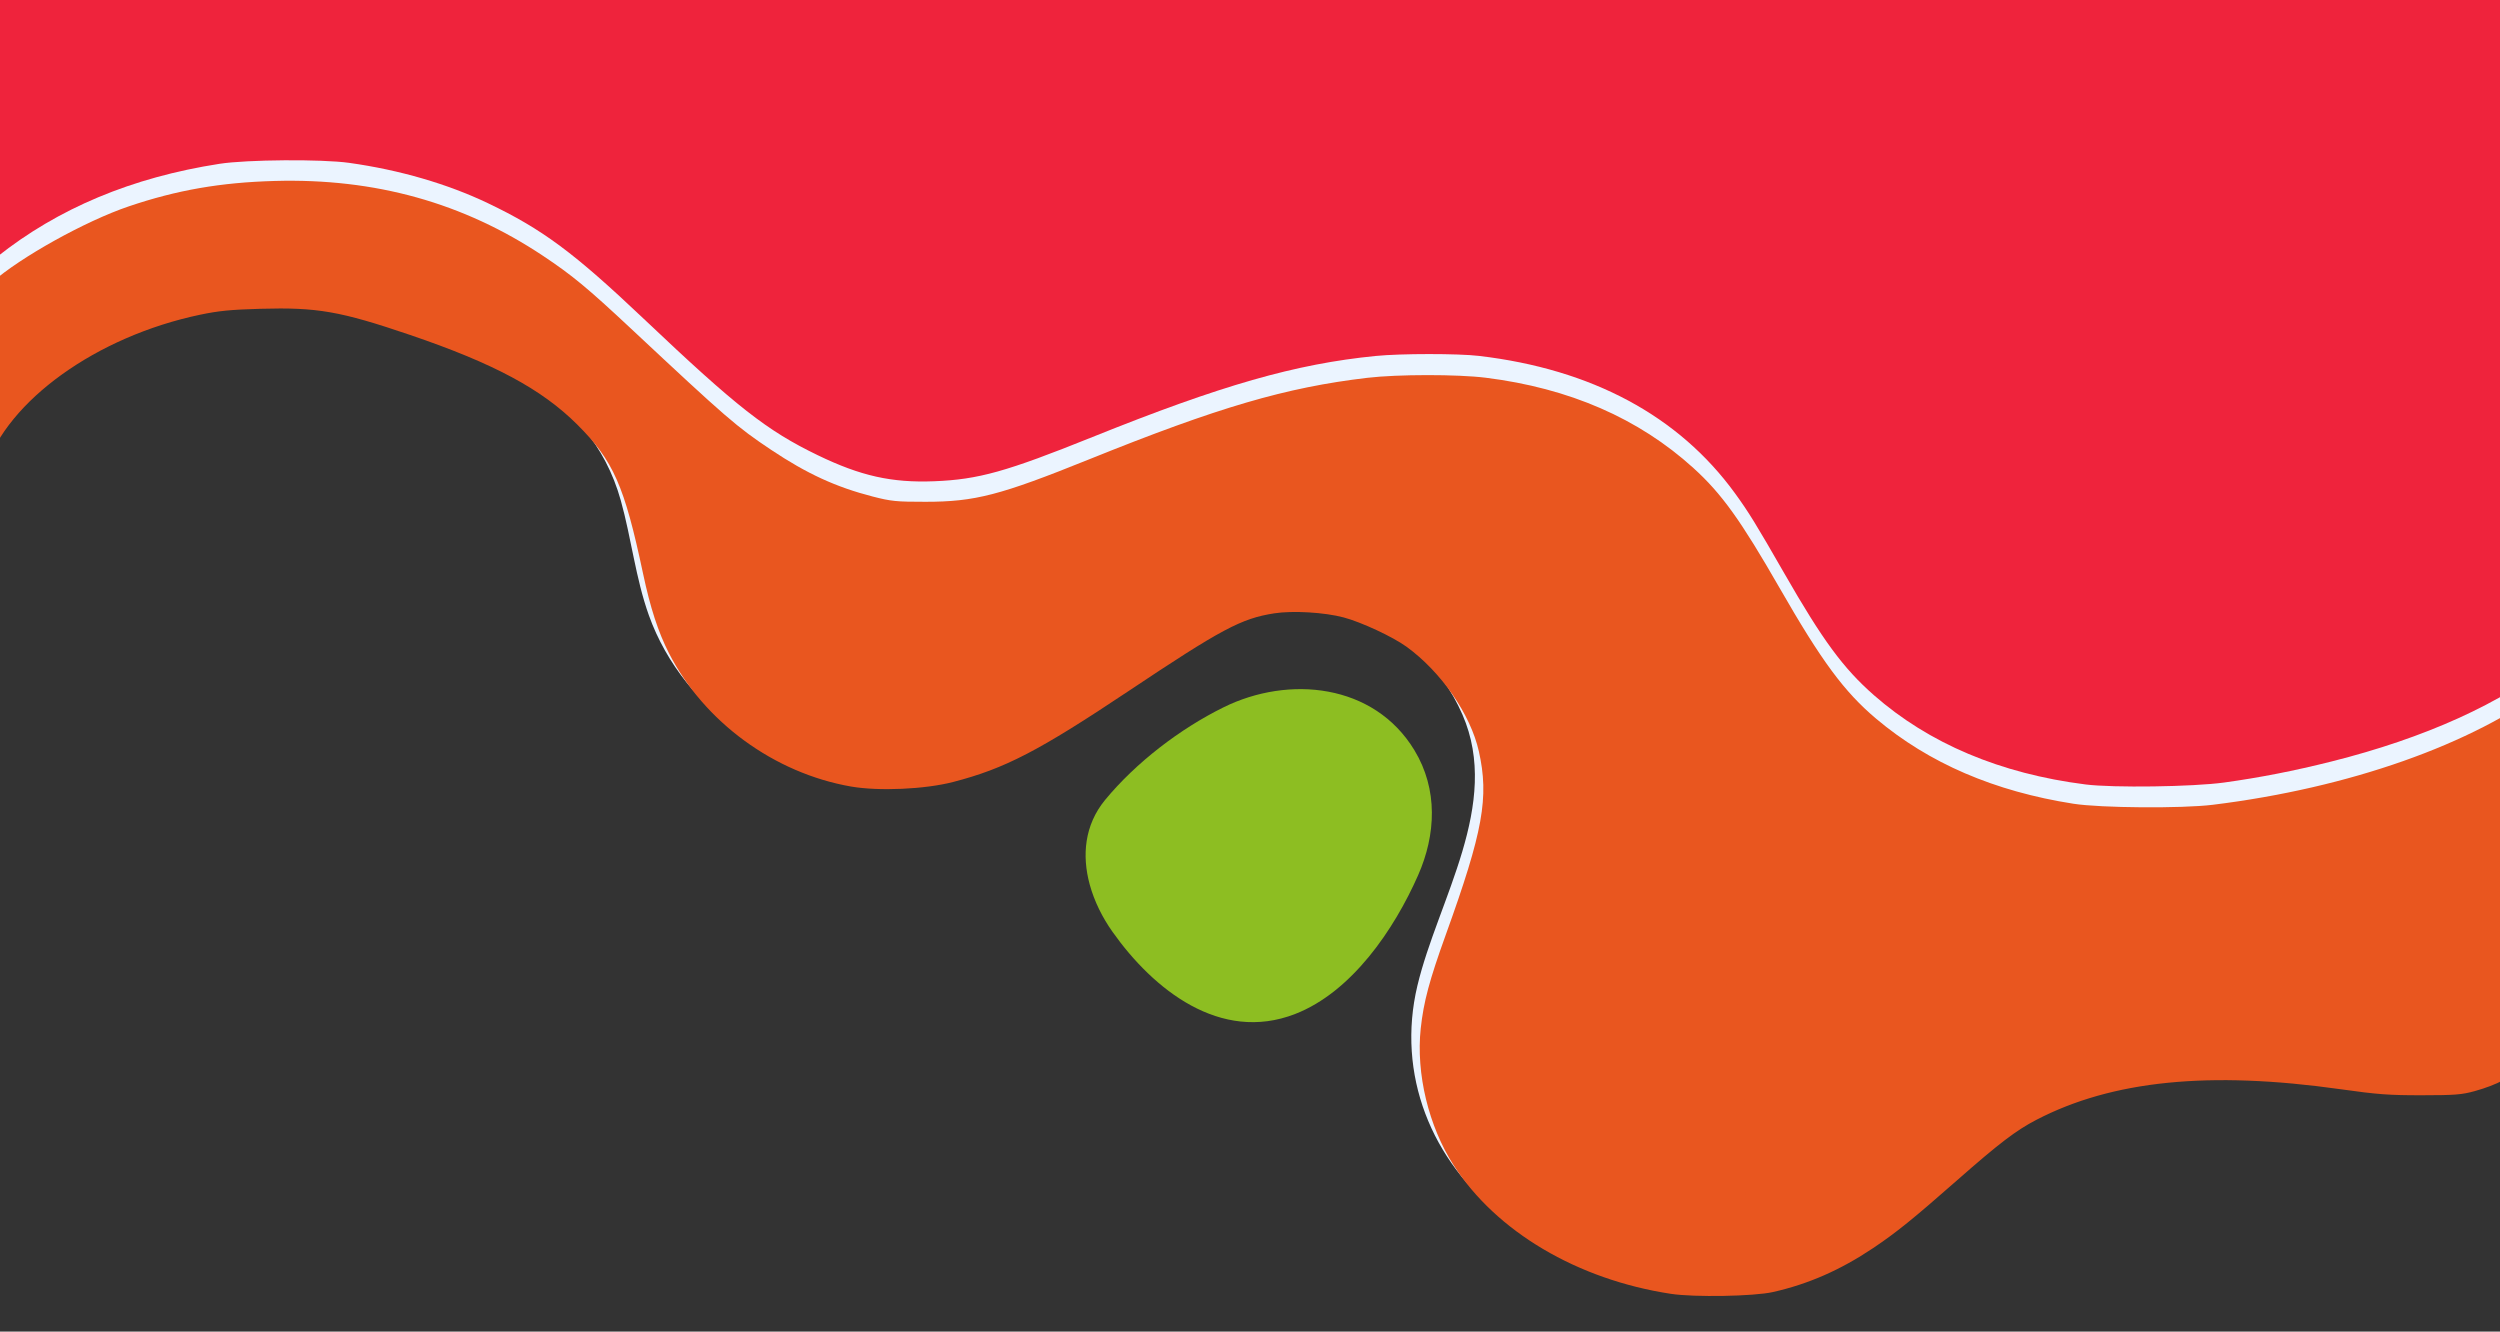 <?xml version="1.0" encoding="UTF-8" standalone="no"?>
<svg
   fill="none"
   height="767"
   viewBox="0 0 1440 767"
   width="1440"
   version="1.1"
   id="svg96"
   sodipodi:docname="hero-bg.svg"
   inkscape:version="1.2.1 (9c6d41e410, 2022-07-14)"
   xmlns:inkscape="http://www.inkscape.org/namespaces/inkscape"
   xmlns:sodipodi="http://sodipodi.sourceforge.net/DTD/sodipodi-0.dtd"
   xmlns="http://www.w3.org/2000/svg"
   xmlns:svg="http://www.w3.org/2000/svg">
  <rect x="0" y="0" width="1440" height="767" fill="#333333" stroke="none"/>
  <defs
     id="defs100" />
  <sodipodi:namedview
     id="namedview98"
     pagecolor="#ffffff"
     bordercolor="#000000"
     borderopacity="0.25"
     inkscape:showpageshadow="2"
     inkscape:pageopacity="0.0"
     inkscape:pagecheckerboard="0"
     inkscape:deskcolor="#d1d1d1"
     showgrid="false"
     inkscape:zoom="0.90972222"
     inkscape:cx="535.32825"
     inkscape:cy="384.18321"
     inkscape:window-width="1920"
     inkscape:window-height="1001"
     inkscape:window-x="-9"
     inkscape:window-y="-9"
     inkscape:window-maximized="1"
     inkscape:current-layer="svg96" />
  <path
     d="m-14.894 273.223c3.699-23.916 20.641-43.806 39.642-58.829 52.199-41.35 125.482-54.514 188.843-33.939 63.362 20.576 126.106 43.663 143.978 107.78 6.113 21.881 8.527 44.758 16.167 66.152 20.043 56.063 78.466 96.02 138.04 94.405 76.273-2.058 128.14-59.891 191.368-93.277 45.844-24.204 114.163-1.515 139.233 56.119 22.523 51.749-14.13 106.529-25.956 156.132-12.114 50.842 7.818 101.153 49.232 133.123 41.746 32.257 105.13 48.452 156.846 35.797 50.03-12.235 84.13-49.846 122.07-81.861 49.16-41.483 127.43-43.319 187.69-35.443 28.79 3.761 58.22 9.823 86.53 3.407 49.23-11.15 57.18-52.412 57.67-95.776.68-60.09.02-120.202-1.11-180.27-2.24-118.233-6.42-236.444-6.42-354.721h-1483.801v281.201z"
     fill="#ebf4ff"
     id="path52" />
  <path
     d="m 627.679,509.501 c 2.635,9.624 7.264,18.938 13.088,27.169 23.587,33.363 62.144,64.094 105.174,47.412 32.777,-12.699 57.183,-48.872 70.869,-79.891 10.343,-23.43 11.561,-49.514 -2.103,-72.059 -23.299,-38.452 -72.375,-43.276 -109.958,-24.713 -25.004,12.345 -50.428,31.77 -68.212,53.342 -11.914,14.491 -13.398,32.08 -8.858,48.74 z"
     fill="#ebf4ff"
     id="path56"
     style="fill:#8dbe22;fill-opacity:1" />
  <path
     style="fill:#ef233c;fill-opacity:1;stroke-width:1.099"
     d="m 1201.189,451.835 c -49.02,-6.218 -90.147,-23.589 -121.898,-51.486 -17.563,-15.432 -29.452,-31.6 -51.491,-70.028 -16.277,-28.38 -20.583,-35.373 -28.428,-46.168 -32.441,-44.635 -82.461,-71.487 -147.435,-79.146 -12.089,-1.425 -45.023,-1.409 -59.546,0.029 -46.067,4.561 -88.924,16.827 -163.078,46.672 -49.77,20.031 -65.732,24.491 -91.237,25.494 -24.424,0.96 -42.319,-3.044 -67.053,-15.003 -29.305,-14.169 -46.528,-27.668 -100.165,-78.508 -40.262,-38.163 -58.438,-51.656 -89.742,-66.619 -23.356,-11.164 -50.936,-19.188 -79.956,-23.26 -15.877,-2.228 -58.931,-1.914 -74.748,0.545 C 75.962,102.198 33.544,119.951 -1.738,147.989 l -8.155,6.48 v -83.006 -83.006 H 731.542 1472.977 l 0.055,33.252 c 0.031,18.289 0.243,35.973 0.473,39.298 0.23,3.325 0.739,30.928 1.131,61.339 0.392,30.411 0.873,56.628 1.067,58.26 0.195,1.632 0.709,23 1.142,47.486 0.433,24.485 0.923,45.261 1.087,46.168 0.164,0.907 0.662,23.714 1.106,50.682 l 0.807,49.033 -7.557,6.041 c -31.499,25.182 -75.416,45.071 -129.459,58.63 -21.511,5.397 -41.039,9.222 -61.67,12.082 -17.991,2.494 -64.021,3.131 -79.971,1.108 z m 90.861,-18.719 c 0.429,-1.709 1.734,-2.994 3.484,-3.434 l 2.799,-0.702 -3.365,-2.046 c -1.851,-1.125 -3.365,-2.796 -3.365,-3.711 0,-0.916 -0.495,-1.665 -1.099,-1.665 -0.605,0 -1.099,0.749 -1.099,1.665 0,0.916 -1.514,2.586 -3.365,3.711 l -3.365,2.046 2.799,0.702 c 1.751,0.439 3.055,1.725 3.484,3.434 0.377,1.502 1.073,2.731 1.546,2.731 0.473,0 1.169,-1.229 1.546,-2.731 z m -52.111,-53.997 c 0,-0.9 1.566,-2.296 3.481,-3.101 3.321,-1.396 3.368,-1.499 1.023,-2.244 -1.352,-0.429 -3.411,-2.343 -4.576,-4.254 -1.935,-3.174 -2.119,-3.256 -2.123,-0.95 0,1.629 -1.134,3.173 -3.189,4.352 -3.135,1.8 -3.148,1.846 -0.824,2.991 1.298,0.64 2.834,2.234 3.413,3.541 1.129,2.551 2.795,2.351 2.795,-0.336 z m 64.618,-26.968 3.61,-1.803 -3.268,-1.139 c -2.044,-0.713 -4.053,-2.669 -5.364,-5.226 l -2.097,-4.087 -0.7,3.502 c -0.555,2.776 -1.673,3.944 -5.391,5.631 -3.546,1.61 -4.075,2.135 -2.167,2.153 3.239,0.031 7.904,4.679 7.972,7.944 0.045,2.145 0.334,1.946 1.924,-1.324 1.043,-2.145 3.468,-4.645 5.481,-5.65 z m -193.577,-8.035 2.36,-1.045 -2.358,-1.175 c -1.297,-0.646 -2.902,-2.267 -3.567,-3.6 -1.208,-2.423 -1.21,-2.423 -3.627,0.846 -1.33,1.799 -3.269,3.302 -4.309,3.341 -1.443,0.053 -1.32,0.3 0.518,1.04 1.325,0.534 3.249,2.252 4.275,3.818 l 1.866,2.848 1.24,-2.514 c 0.682,-1.383 2.302,-2.984 3.6,-3.559 z m 99.761,-30.914 c 1.55,-0.389 2.817,-1.095 2.817,-1.568 0,-0.473 -1.268,-1.179 -2.817,-1.568 -1.731,-0.434 -3.361,-1.999 -4.226,-4.057 l -1.409,-3.35 -1.405,3.392 c -0.953,2.3 -2.512,3.705 -4.843,4.364 l -3.438,0.972 3.469,1.294 c 2.154,0.804 3.989,2.551 4.843,4.612 l 1.374,3.317 1.409,-3.35 c 0.865,-2.058 2.495,-3.623 4.226,-4.057 z m -69.388,-2.392 c 0.92,-4.493 3.042,-6.782 7.806,-8.419 l 4.273,-1.469 -3.996,-1.319 c -4.639,-1.531 -8.427,-5.825 -8.427,-9.552 0,-1.43 -0.495,-2.6 -1.099,-2.6 -0.605,0 -1.099,1.17 -1.099,2.6 0,3.727 -3.788,8.021 -8.427,9.552 l -3.995,1.319 4.273,1.469 c 4.764,1.638 6.886,3.927 7.806,8.419 0.34,1.663 0.99,3.023 1.443,3.023 0.453,0 1.103,-1.36 1.443,-3.023 z m 181.739,-16.352 2.723,-0.683 -3.28,-1.994 c -1.804,-1.097 -3.477,-3.138 -3.718,-4.536 -0.433,-2.511 -0.454,-2.506 -1.684,0.42 -0.685,1.629 -2.577,3.659 -4.205,4.512 l -2.96,1.551 2.948,0.74 c 1.789,0.449 3.417,1.916 4.14,3.732 l 1.191,2.992 1.061,-3.025 c 0.639,-1.823 2.143,-3.297 3.784,-3.709 z m -61.167,-12.158 c 1.512,-0.728 3.737,-1.668 4.947,-2.088 1.879,-0.653 1.68,-0.881 -1.367,-1.569 -4.729,-1.067 -6.795,-2.923 -9.156,-8.221 -1.505,-3.379 -1.981,-3.834 -2.041,-1.95 -0.113,3.586 -5.564,9.121 -9.987,10.143 l -3.832,0.885 3.557,0.812 c 4.653,1.063 8.96,5.144 9.786,9.272 l 0.66,3.298 2.342,-4.629 c 1.288,-2.546 3.579,-5.225 5.09,-5.953 z m -72.397,-22.262 3.279,-1.994 -2.723,-0.683 c -1.641,-0.412 -3.144,-1.886 -3.783,-3.709 l -1.061,-3.025 -1.191,2.992 c -0.723,1.816 -2.351,3.283 -4.14,3.732 l -2.948,0.74 2.96,1.551 c 1.628,0.853 3.52,2.883 4.205,4.512 1.23,2.926 1.25,2.931 1.684,0.42 0.241,-1.398 1.915,-3.439 3.718,-4.536 z"
     id="path329" />
  <path
     style="fill:#e9561f;fill-opacity:1;stroke-width:1.099"
     d="m 962.469,745.257 c -53.93,-8.211 -100.688,-35.888 -125.198,-74.108 -14.423,-22.491 -21.719,-52.846 -18.929,-78.76 1.649,-15.312 4.983,-27.779 14.46,-54.062 21.457,-59.506 24.976,-79.035 19.02,-105.554 -4.78,-21.284 -21.748,-45.815 -41.685,-60.267 -7.933,-5.75 -26.074,-14.197 -36.275,-16.891 -11.087,-2.928 -29.315,-3.989 -39.936,-2.326 -18.965,2.97 -30.35,9.043 -83.728,44.663 -51.996,34.698 -71.291,44.706 -101.13,52.456 -16.287,4.23 -42.863,5.419 -58.873,2.634 -44.302,-7.707 -84.743,-37.323 -104.877,-76.802 -6.205,-12.167 -10.719,-26.046 -14.933,-45.919 -10.738,-50.631 -17.09,-65.02 -37.85,-85.74 -20.495,-20.456 -48.169,-35.286 -96.513,-51.718 -40.046,-13.612 -53.298,-15.924 -85.976,-15 -17.125,0.484 -24.14,1.176 -34.886,3.438 -59.485,12.524 -110.852,49.352 -123.529,88.562 -1.93,5.971 -1.955,5.373 -2.014,-48.006 l -0.059,-54.052 5.771,-5.109 C 11.772,148.137 49.294,127.282 74.198,118.859 101.985,109.461 127.054,105.1 158.29,104.23 c 57.807,-1.611 108.547,12.546 154.443,43.091 16.807,11.186 25.692,18.539 50.895,42.125 55.129,51.592 60.696,56.405 80.575,69.675 20.582,13.738 37.227,21.395 58.407,26.866 10.694,2.763 13.633,3.056 30.52,3.046 28.472,-0.017 42.917,-3.761 93.985,-24.364 74.647,-30.116 113.495,-41.505 160.482,-47.048 17.477,-2.062 51.872,-2.086 68.201,-0.048 48.148,6.01 88.042,23.361 119.651,52.042 16.216,14.713 27.171,29.966 49.616,69.078 24.209,42.187 37.212,59.789 55.632,75.313 30.348,25.577 68.035,41.813 113.624,48.951 15.649,2.45 62.386,2.799 80.244,0.598 78.534,-9.677 149.564,-34.735 194.113,-68.481 l 11.09,-8.4 0.645,53.442 c 0.831,68.829 -0.43,117.812 -3.385,131.488 -4.051,18.747 -10.154,30.314 -21.682,41.099 -7.86,7.353 -17.025,12.19 -29.86,15.762 -7.465,2.077 -11.404,2.388 -30.554,2.406 -18.862,0.018 -25.511,-0.477 -46.809,-3.482 -75.654,-10.676 -131.512,-5.048 -175.196,17.652 -11.682,6.07 -21.377,13.463 -45.658,34.817 -25.373,22.313 -35.123,30.186 -48.389,39.071 -18.85,12.625 -37.234,20.687 -57.688,25.299 -11.004,2.481 -45.247,3.082 -58.722,1.031 z m 21.898,-50.514 c 0,-0.893 1.291,-2.469 2.869,-3.503 l 2.869,-1.88 -2.423,-0.896 c -1.333,-0.493 -2.682,-1.884 -2.997,-3.092 -0.316,-1.208 -0.953,-2.196 -1.417,-2.196 -0.464,0 -1.101,0.988 -1.417,2.196 -0.316,1.208 -1.665,2.599 -2.997,3.092 l -2.423,0.896 2.869,1.88 c 1.578,1.034 2.869,2.611 2.869,3.503 0,0.893 0.495,1.624 1.099,1.624 0.605,0 1.099,-0.731 1.099,-1.624 z m -84.545,-32.273 c 2.196,-0.812 2.174,-0.893 -0.579,-2.147 -1.573,-0.717 -3.404,-2.669 -4.068,-4.339 l -1.208,-3.036 -1.095,3.129 c -0.655,1.872 -2.48,3.732 -4.541,4.629 -2.403,1.046 -2.807,1.512 -1.333,1.542 2.906,0.059 6.132,3.205 6.136,5.984 0.003,1.904 0.385,1.678 2.205,-1.308 1.211,-1.986 3.228,-3.99 4.483,-4.454 z m 55.621,-5.287 c 0.908,-1.386 3.311,-3.121 5.339,-3.854 l 3.688,-1.333 -4.253,-1.904 c -4.521,-2.024 -6.576,-4.746 -6.713,-8.889 -0.069,-2.096 -0.321,-1.89 -1.427,1.168 -1.603,4.431 -6.464,8.894 -9.818,9.015 -1.992,0.072 -1.838,0.288 0.886,1.243 4.614,1.617 6.894,3.86 8.505,8.363 1.234,3.451 1.43,3.595 1.765,1.297 0.207,-1.421 1.12,-3.719 2.028,-5.105 z m -101.174,-21.205 c 1.586,-1.247 3.929,-2.292 5.208,-2.322 1.685,-0.04 1.081,-0.659 -2.193,-2.248 -4.342,-2.108 -6.937,-5.604 -7.102,-9.566 -0.043,-1.03 -1.018,0.245 -2.167,2.831 -1.614,3.634 -3.158,5.178 -6.793,6.793 -3.387,1.505 -4.035,2.111 -2.314,2.167 3.283,0.107 8.74,4.926 9.73,8.594 l 0.817,3.026 0.965,-3.503 c 0.531,-1.927 2.263,-4.524 3.848,-5.771 z m 62.53,-20.955 c 0.888,0 1.614,-0.495 1.614,-1.099 0,-0.605 -0.726,-1.099 -1.614,-1.099 -0.888,0 -2.309,-1.328 -3.159,-2.95 -1.517,-2.895 -1.56,-2.905 -2.307,-0.552 -0.419,1.319 -1.965,2.7 -3.436,3.069 -3.236,0.812 -3.549,2.631 -0.453,2.631 1.318,0 2.744,1.146 3.506,2.817 l 1.284,2.817 1.476,-2.817 c 0.812,-1.549 2.202,-2.817 3.09,-2.817 z"
     id="path2079" />
  <path
     style="fill:#ffd42a;fill-opacity:1;stroke-width:1.099"
     d=""
     id="path12687" />
  <path
     style="fill:#e9561f;fill-opacity:1"
     d="m 1005.802,705.71 c -9.207,6.322 -20.434,5.973 -30.779,8.794 -2.236,0.61 -4.315,1.784 -6.595,2.198 -5.661,1.029 -12.945,0 -18.687,0 -2.835,0 -7.143,0.688 -9.893,0 -3.59,-0.897 -9.096,-2.15 -12.092,-4.397 -0.829,-0.622 -1.31,-1.665 -2.198,-2.198 -3.901,-2.34 -8.07,-1.574 -12.092,-3.298 -3.499,-1.5 -12.323,-6.843 -15.389,-8.794 -1.979,-1.26 -3.436,-3.273 -5.496,-4.397 -2.034,-1.11 -4.523,-1.162 -6.595,-2.198 -1.933,-0.967 -7.865,-6.005 -9.893,-7.695 -4.655,-3.879 -2.709,-3.242 -6.595,-8.794 -1.304,-4.013 -5.431,-5.624 -7.695,-8.794 -0.952,-1.333 -1.04,-3.238 -2.198,-4.397 -0.518,-0.518 -1.612,0.44 -2.198,0 -1.057,-0.793 -1.264,-2.364 -2.198,-3.298 -0.579,-0.579 -1.619,-0.52 -2.198,-1.099 -1.99,-1.99 -3.93,-5.346 -5.496,-7.695 -0.454,-0.682 -1.832,-0.366 -2.198,-1.099 -0.676,-1.351 -0.504,-3.008 -1.099,-4.397 -1.344,-3.135 -4.793,-5.276 -5.496,-8.794 -0.216,-1.078 0.348,-2.255 0,-3.298 -0.259,-0.777 -1.939,-0.322 -2.198,-1.099 -1.369,-4.106 0,-12.35 0,-16.489 0,-4.397 -0.954,-8.899 0,-13.191 0.287,-1.29 1.678,-2.083 2.198,-3.298 2.071,-4.832 -0.199,-4.298 3.298,-8.794 2.938,-3.778 8.566,-7.97 12.092,-10.992 20.201,-17.315 39.792,-24.555 65.954,-28.58 12.728,-1.958 37.559,-6.2 50.565,-2.198 7.421,2.283 13.381,7.885 18.687,13.191 11.288,11.288 15.389,27.073 15.389,42.87"
     id="path12756" />
  <path
     style="fill:#e9561f;fill-opacity:1"
     d="m 865.099,654.046 c -8.256,-2.359 -8.788,-2.39 -17.588,-5.496 -13.63,-4.81 -4.902,-0.604 -12.092,-6.595 -1.015,-0.846 -2.565,-1.099 -3.298,-2.198 -1.932,-2.897 -1.429,-7.877 -3.298,-10.992 -2.184,-3.64 -3.038,-0.458 -2.198,-5.496 0.794,-4.765 4.486,-7.784 7.695,-10.992 3.572,-3.572 6.784,-9.286 10.992,-12.092 4.838,-3.225 14.709,-3.13 19.786,-1.099 5.927,2.371 13.625,17.161 10.992,23.084 -1.697,3.818 -5.826,6.156 -7.695,9.893 -0.501,1.003 -1.505,8.794 -4.397,8.794"
     id="path12758" />
  <path
     style="fill:#ef233c;fill-opacity:1"
     d="m 1296,440.794 c -23.084,0.366 -46.251,3.09 -69.252,1.099 -30.552,-2.644 -51.903,-13.987 -79.145,-25.282 -3.646,-1.512 -7.518,-2.526 -10.992,-4.397 -1.369,-0.737 -2.103,-2.303 -3.298,-3.298 -1.806,-1.505 -7.453,-4.558 -8.794,-5.496 -3.844,-2.691 -6.969,-6.38 -10.992,-8.794 -8.553,-5.132 -2.911,1.486 -10.992,-6.595 -6.706,-6.706 -9.658,-14.605 -13.191,-23.084 -8.652,-20.764 -16.455,-32.611 -15.389,-56.061 0.2,-4.408 -0.198,-8.974 1.099,-13.191 1.687,-5.482 5.13,-10.26 7.695,-15.389 2.199,-4.397 3.869,-9.101 6.595,-13.191 3.95,-5.924 18.444,-21.32 23.084,-26.382 14.763,-16.105 24.383,-24.46 45.069,-32.977 22.384,-9.217 44.339,-10.992 68.153,-10.992 2.198,0 4.474,-0.578 6.595,0 3.146,0.858 8.618,5.968 10.992,7.695 8.43,6.131 15.495,12.625 21.985,20.885 2.264,2.881 4.131,6.083 6.595,8.794 1.232,1.356 3.035,2.072 4.397,3.298 10.55,9.495 20.014,22.793 34.076,27.481 0.773,0.258 5.762,1.486 7.695,1.099 3.061,-0.612 11.117,-5.183 13.191,0 0.408,1.021 0,2.198 0,3.298 0.366,1.466 0.504,3.008 1.099,4.397 0.52,1.214 1.608,2.116 2.199,3.298 0.94,1.879 2.666,10.856 2.199,13.191 -1.217,6.084 -1.288,0.409 -2.199,7.695 -1.019,8.149 0.245,16.038 -2.199,24.183 -1.366,4.553 -4.755,6.85 -6.595,10.992 -0.759,1.707 -0.508,3.724 -1.099,5.496 -2.394,7.183 -2.959,6.383 -5.496,12.092 -2.791,6.279 -5.264,14.229 -6.596,20.885 -1.012,5.058 0.081,11.767 -1.099,16.489 -1.882,7.528 -6.346,14.642 -8.794,21.985 -1.505,4.514 -2.604,12.732 -3.298,17.588 -0.363,2.539 0.901,5.293 0,7.695 -0.75,2.001 -2.199,3.664 -3.298,5.496 z"
     id="path12760" />
</svg>
